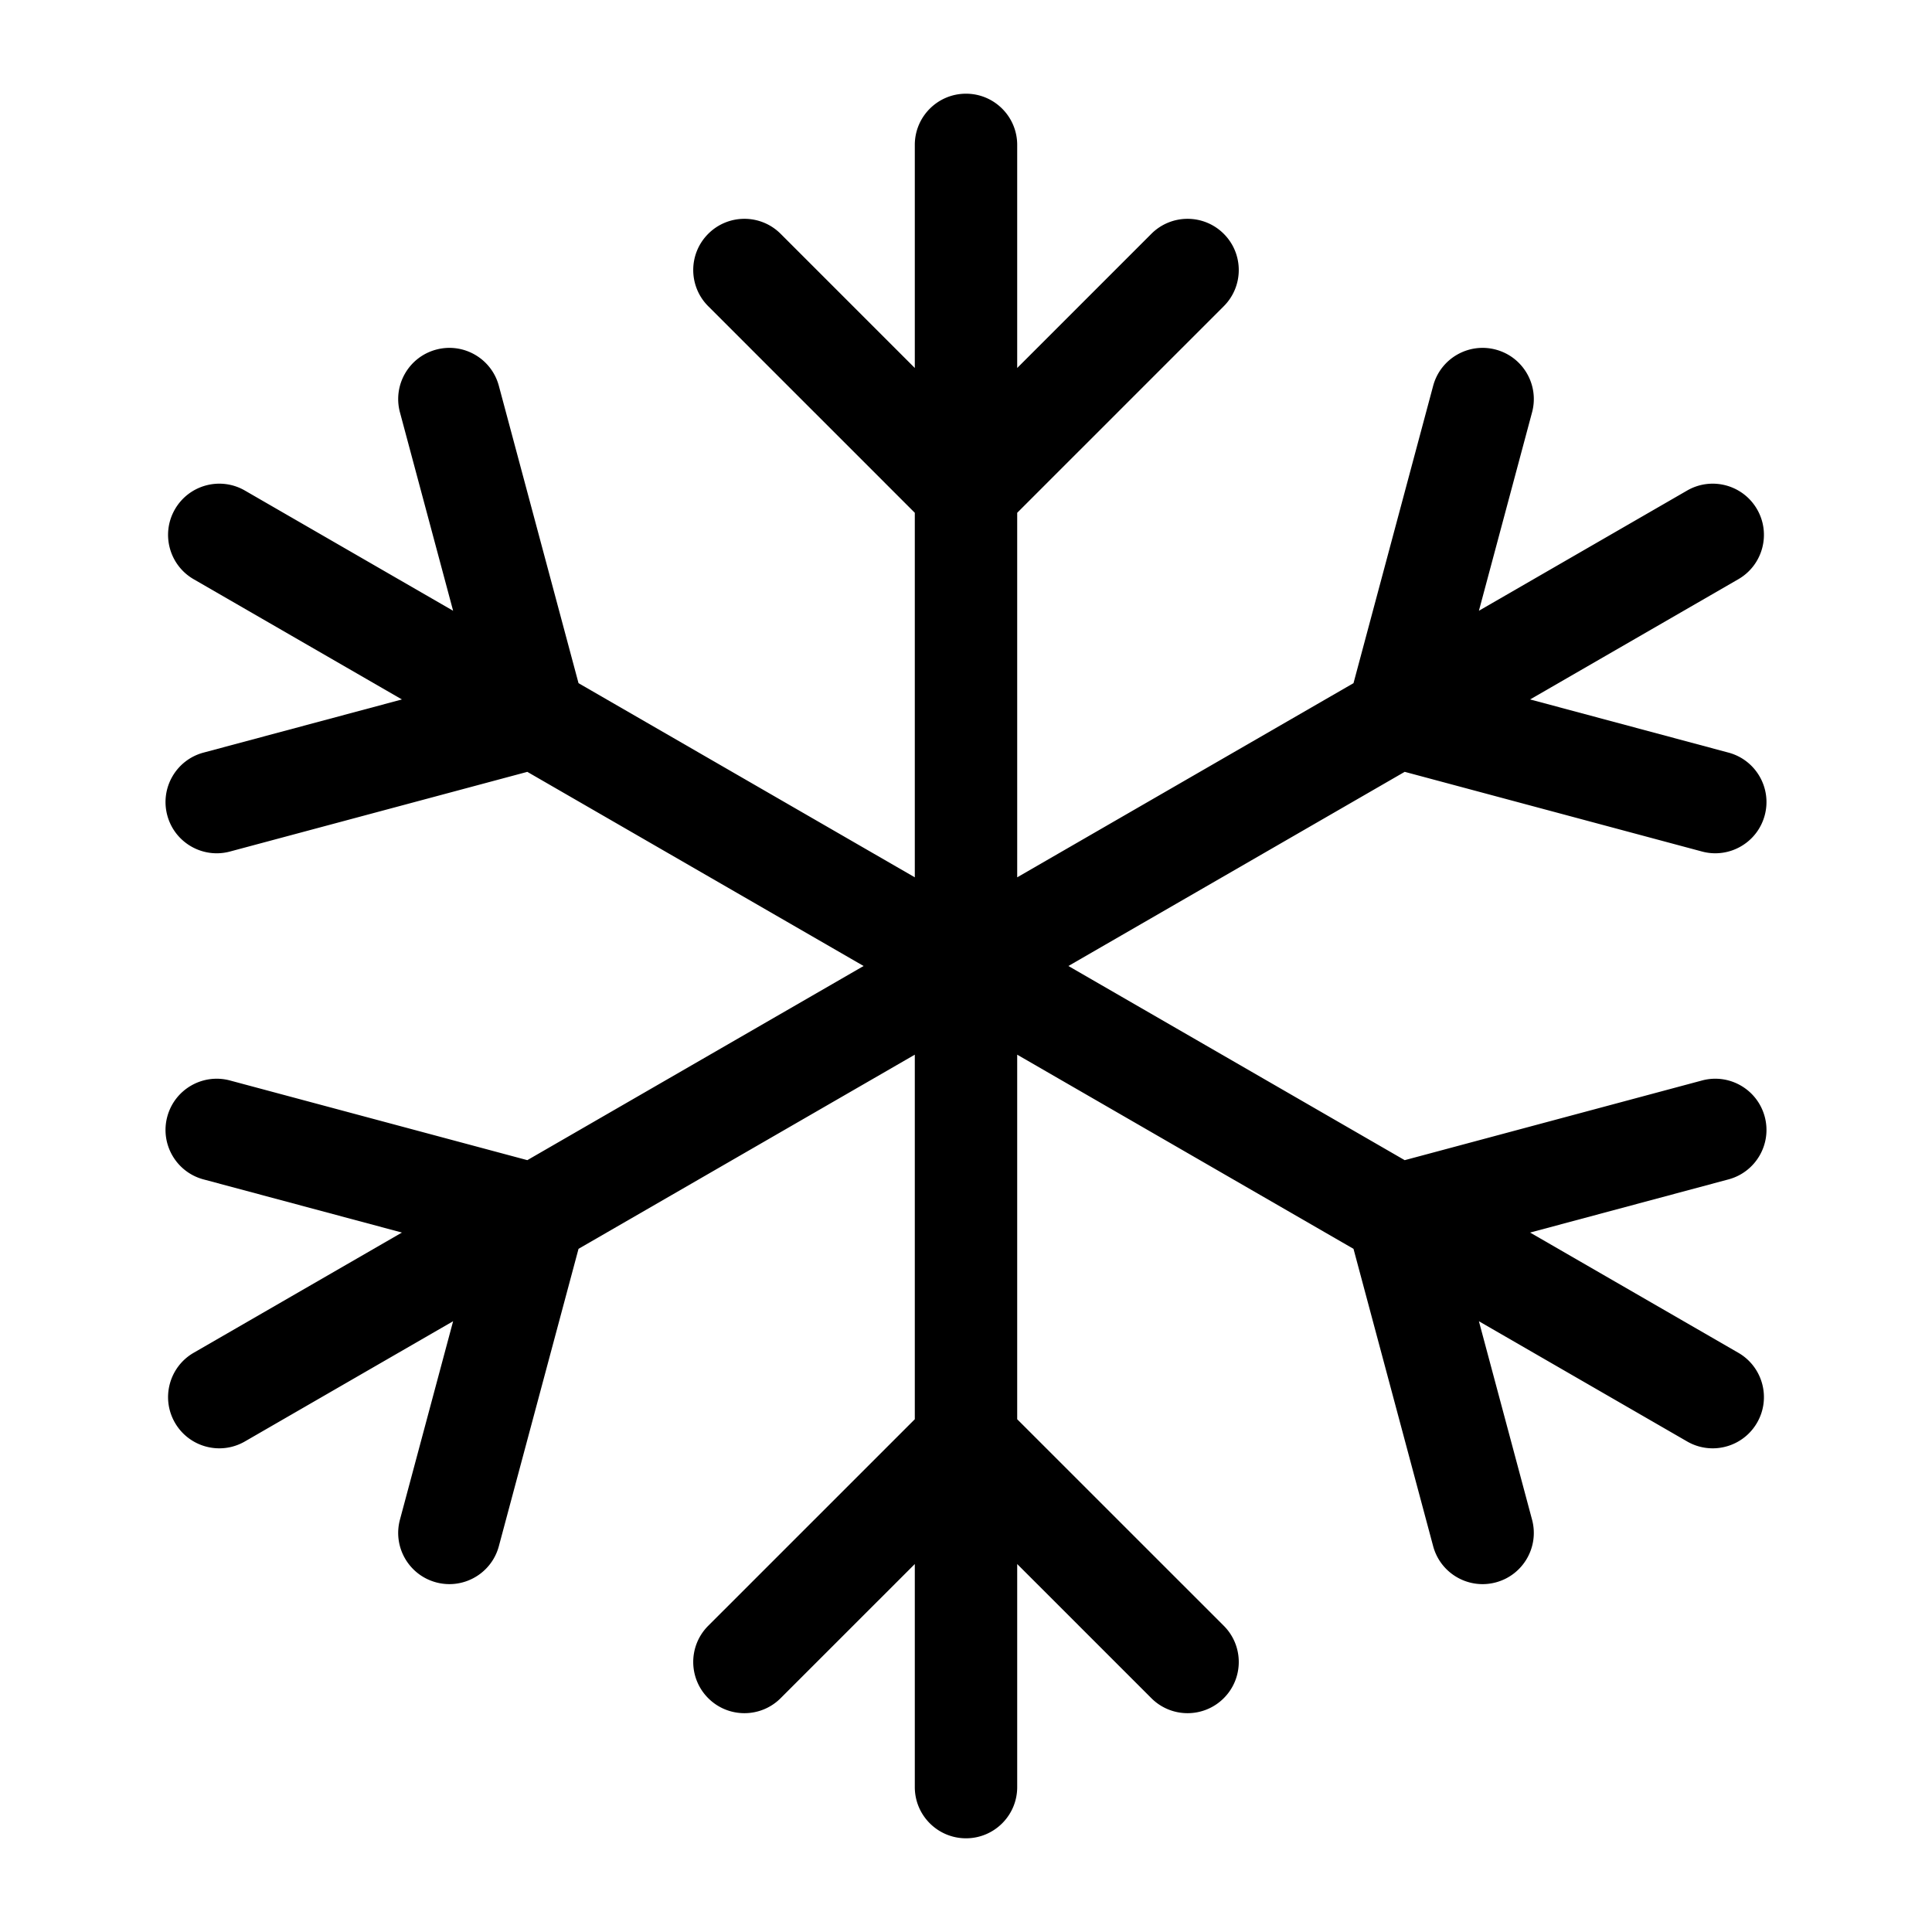 <svg class="icon" viewBox="0 0 1024 1024" xmlns="http://www.w3.org/2000/svg" width="200" height="200"><defs><style/></defs><path d="M935.339 591.862c-3.881-14.477-18.766-23.065-33.236-19.186l-157.581 42.236L566.273 512l178.249-102.912 157.58 42.236c2.353.63 4.716.932 7.042.932 11.98-.001 22.945-7.997 26.194-20.118 3.88-14.476-4.71-29.356-19.186-33.236l-105.167-28.186 110.361-63.717c12.98-7.493 17.426-24.09 9.933-37.069-7.493-12.979-24.089-17.426-37.069-9.932l-110.36 63.716 28.173-105.172c3.878-14.476-4.715-29.355-19.191-33.234-14.476-3.878-29.356 4.715-33.234 19.19l-42.214 157.59-178.248 102.911V271.79l109.486-109.485c10.597-10.597 10.597-27.78 0-38.376-10.597-10.598-27.779-10.598-38.376 0l-71.11 71.11V76.8c0-14.987-12.149-27.136-27.136-27.136S484.864 61.813 484.864 76.8v118.237l-71.11-71.11c-10.597-10.597-27.779-10.597-38.376 0-10.597 10.598-10.597 27.779 0 38.377L484.864 271.79v193.208L306.631 362.096 264.4 204.498c-3.879-14.476-18.759-23.067-33.234-19.188-14.476 3.88-23.067 18.759-19.188 33.235L240.16 323.72l-110.369-63.722c-12.98-7.494-29.575-3.047-37.069 9.932-7.493 12.98-3.046 29.576 9.933 37.07l110.369 63.72-105.175 28.182c-14.477 3.88-23.067 18.759-19.189 33.235 3.25 12.124 14.212 20.12 26.195 20.12 2.324 0 4.689-.301 7.04-.932l157.599-42.228L457.729 512 279.495 614.904l-157.6-42.228c-14.474-3.879-29.355 4.713-33.235 19.188-3.879 14.476 4.712 29.356 19.189 33.235l105.175 28.181-110.368 63.722c-12.98 7.493-17.426 24.09-9.933 37.069 5.027 8.706 14.147 13.572 23.527 13.572 4.602 0 9.269-1.174 13.542-3.64l110.37-63.723-28.182 105.175c-3.879 14.476 4.713 29.356 19.188 33.235a27.2 27.2 0 0 0 7.04.93c11.98 0 22.946-7.996 26.195-20.118l42.229-157.598 178.232-102.902v193.224L375.38 861.695c-10.598 10.597-10.6 27.778-.003 38.376 10.597 10.599 27.779 10.6 38.376.003l71.112-71.1V947.2c0 14.987 12.149 27.136 27.136 27.136s27.136-12.149 27.136-27.136V828.972l71.112 71.101a27.049 27.049 0 0 0 19.186 7.947c6.945 0 13.891-2.65 19.19-7.95 10.597-10.598 10.595-27.779-.003-38.376L539.136 752.226V559.001l178.249 102.912L759.599 819.5c3.248 12.125 14.212 20.122 26.195 20.122 2.324 0 4.688-.301 7.039-.931 14.476-3.878 23.068-18.757 19.19-33.234L783.85 700.286l110.361 63.716a27.006 27.006 0 0 0 13.542 3.64c9.378 0 18.5-4.866 23.527-13.571 7.494-12.98 3.046-29.576-9.933-37.07l-110.36-63.716 105.166-28.187c14.476-3.88 23.065-18.76 19.186-33.236z"/></svg>